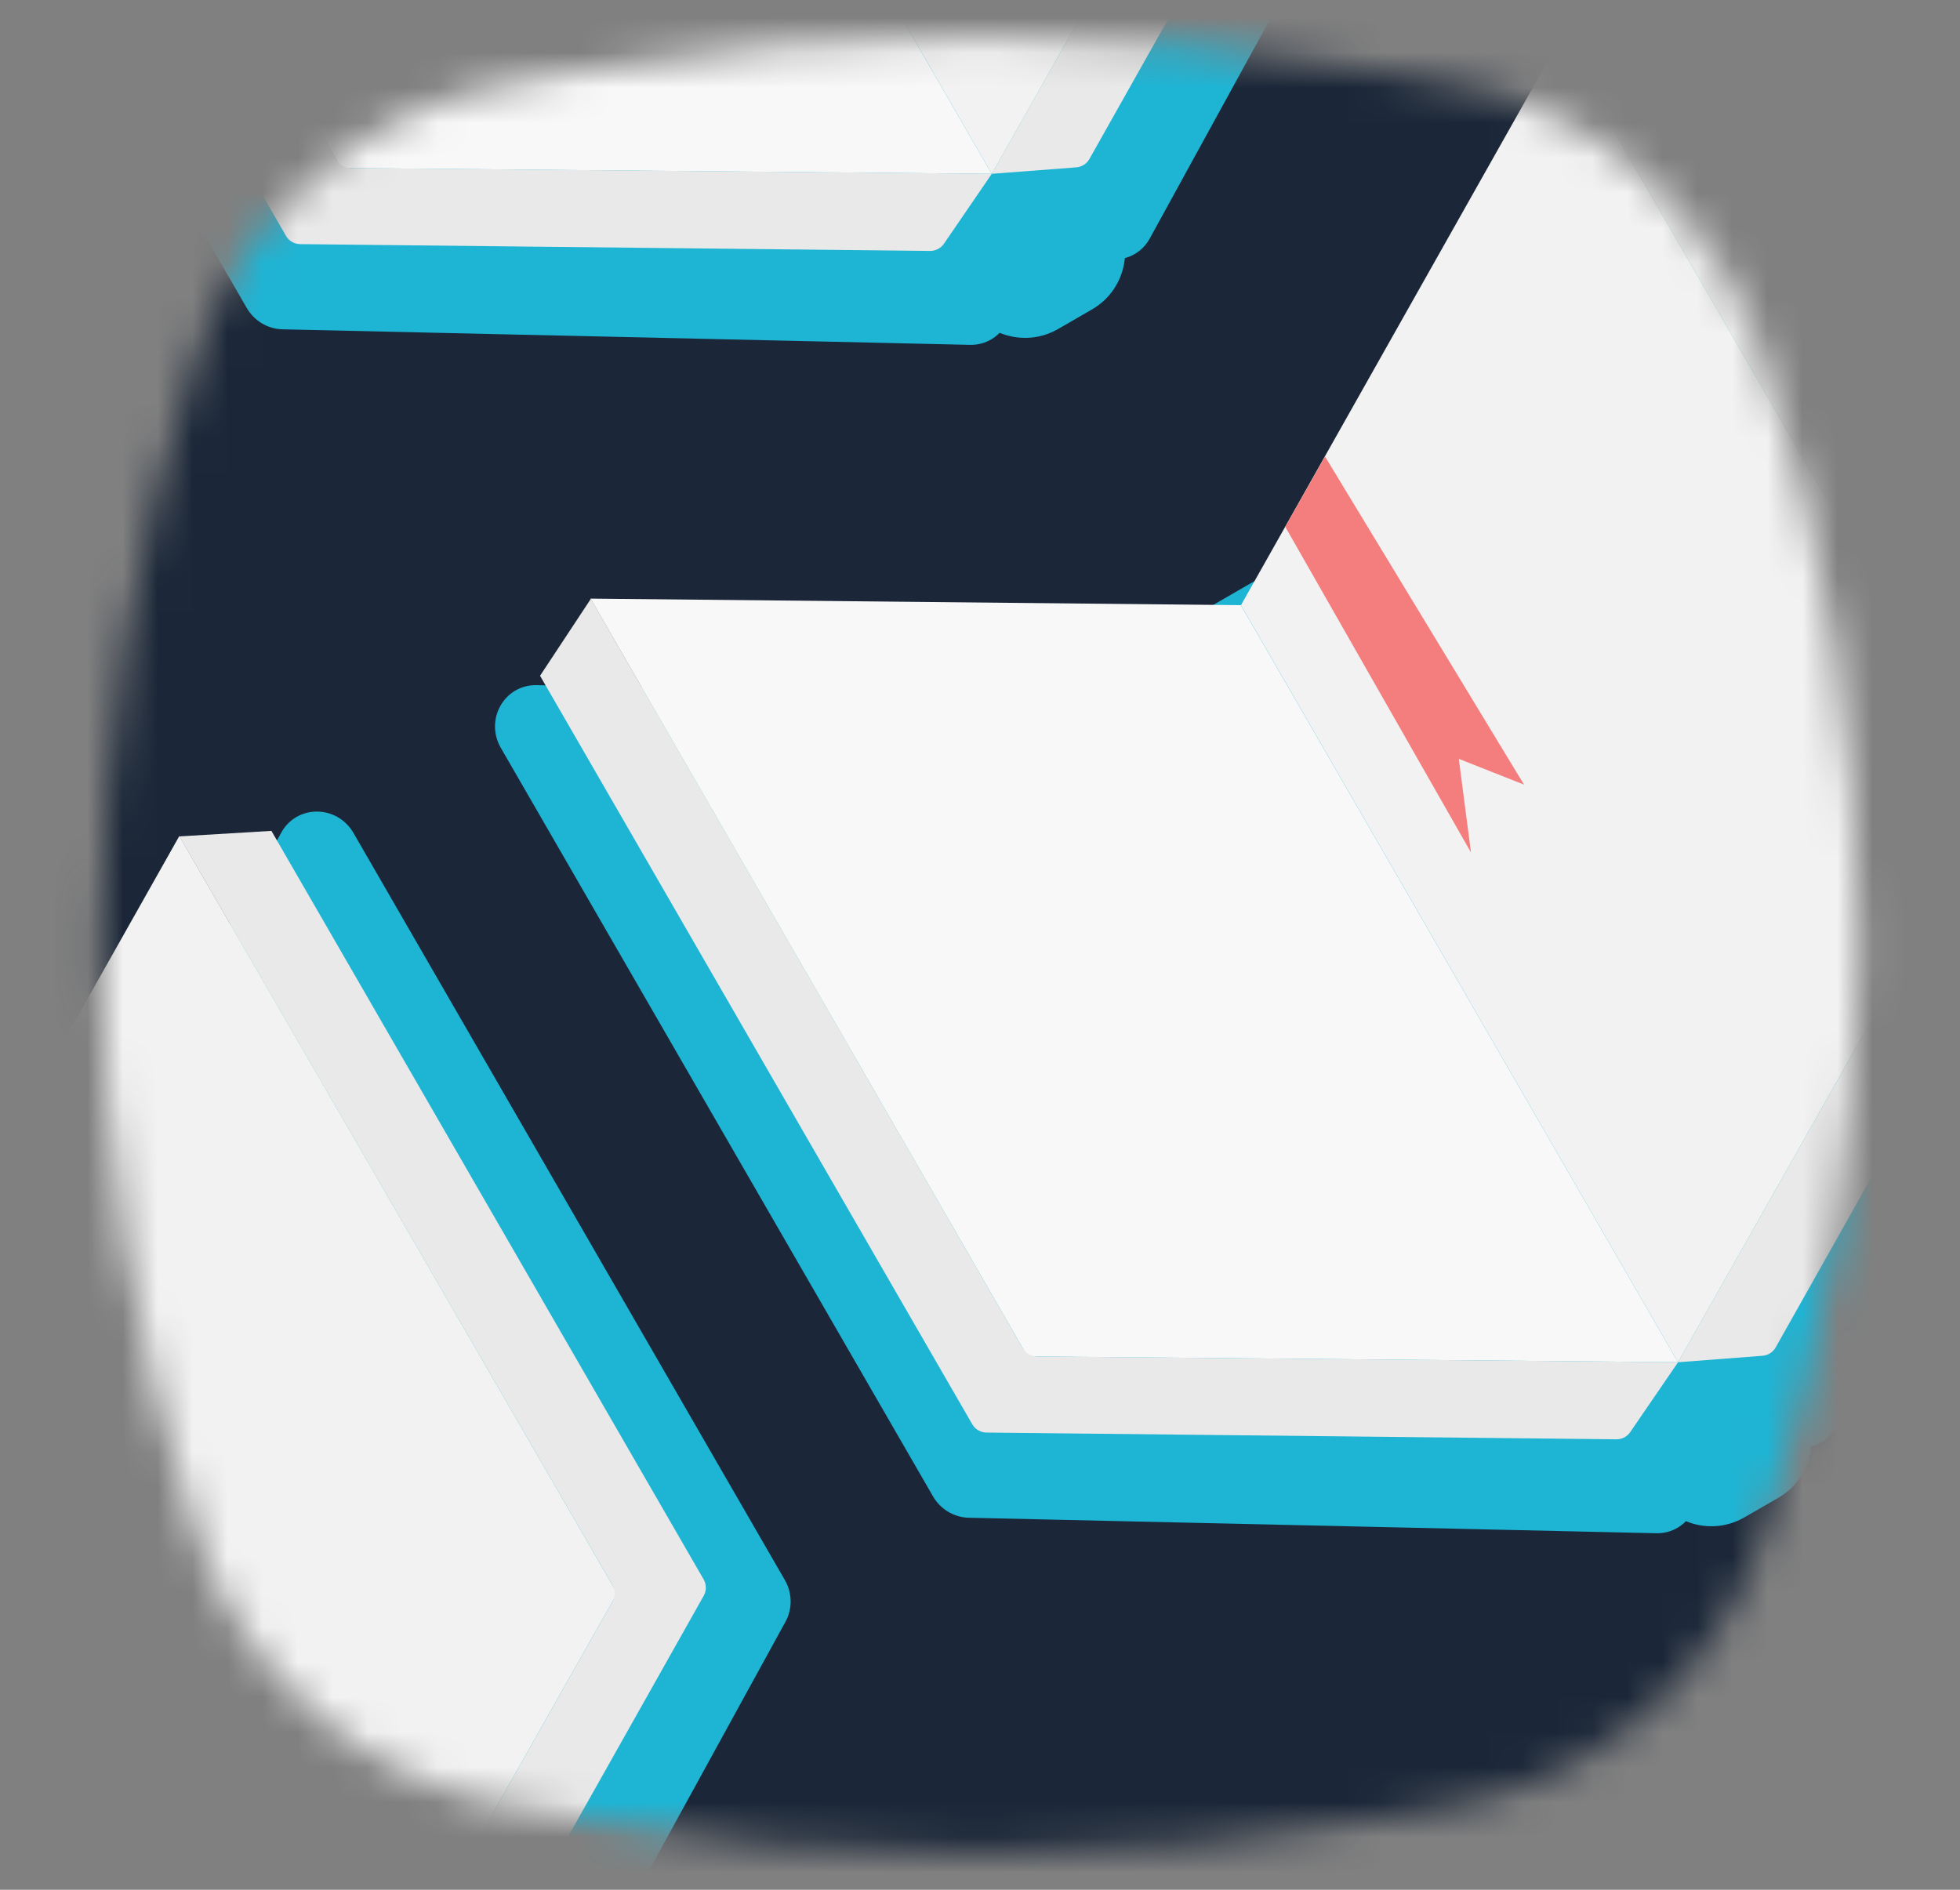<svg width="56" height="54" viewBox="0 0 56 54" fill="none" xmlns="http://www.w3.org/2000/svg">
<rect x="0" y="0" width="56" height="54" fill="#808080" stroke="none"/>
<mask id="mask0" mask-type="alpha" maskUnits="userSpaceOnUse" x="2" y="1" width="52" height="52">
<path d="M5.638 10.067C6.97 6.069 10.383 3.12 14.533 2.385L16.257 2.08C24.025 0.704 31.975 0.704 39.743 2.08L41.467 2.385C45.617 3.12 49.03 6.069 50.362 10.067C54.022 21.059 54.022 32.941 50.362 43.933C49.03 47.931 45.617 50.88 41.467 51.614L39.743 51.92C31.975 53.296 24.025 53.296 16.257 51.92L14.533 51.614C10.383 50.88 6.97 47.931 5.638 43.933C1.978 32.941 1.978 21.059 5.638 10.067Z" fill="#DEDEDE"/>
</mask>
<g mask="url(#mask0)">
<path d="M59.993 -2.986H-3.124V58.783H59.993V-2.986Z" fill="#1B2738"/>
<path d="M-5.397 42.598C-5.919 41.693 -5.609 40.537 -4.705 40.015L-3.736 39.455C-2.831 38.933 -1.675 39.243 -1.153 40.147L12.041 62.999C12.563 63.904 12.253 65.06 11.348 65.582L10.379 66.141C9.475 66.664 8.319 66.354 7.797 65.45L-5.397 42.598Z" fill="#1EB4D4"/>
<path d="M-25.15 44.155C-25.619 43.342 -25.047 42.34 -24.126 42.36L-3.81 42.819L8.88 64.8C9.35 65.613 8.778 66.615 7.856 66.594L-11.782 66.151C-12.202 66.142 -12.591 65.909 -12.804 65.538L-25.15 44.155Z" fill="#1EB4D4"/>
<path d="M-22.589 39.888L-4.007 40.076L8.482 61.708L-10.104 61.541L-22.589 39.888Z" fill="#F8F8F8"/>
<path d="M-24.03 42.093L-22.579 39.895L-10.238 61.306C-10.155 61.451 -10 61.541 -9.833 61.543L8.485 61.707L7.117 63.705C7.028 63.836 6.88 63.913 6.722 63.911L-11.277 63.718C-11.444 63.716 -11.598 63.626 -11.682 63.481L-24.03 42.093Z" fill="#E9E9E9"/>
<path d="M10.1 23.803C9.631 22.991 8.478 22.986 8.035 23.794L-1.735 41.601L10.934 63.544C11.402 64.356 12.556 64.361 12.999 63.553L22.443 46.34C22.645 45.972 22.638 45.519 22.424 45.149L10.1 23.803Z" fill="#1EB4D4"/>
<path d="M5.124 23.889L-4.004 40.075L8.483 61.709L17.633 45.528L5.124 23.889Z" fill="#F2F2F2"/>
<path d="M7.755 23.742L5.126 23.9L17.498 45.294C17.582 45.438 17.583 45.617 17.5 45.763L8.483 61.709L10.898 61.523C11.055 61.511 11.196 61.422 11.274 61.284L20.106 45.599C20.188 45.454 20.187 45.276 20.104 45.131L7.755 23.742Z" fill="#E9E9E9"/>
<path d="M-2.738 37.836L-1.602 35.828L4.083 45.203L2.219 44.466L2.567 47.142L-2.738 37.836Z" fill="#F47E7E"/>
<path d="M34.064 19.815C33.542 18.911 33.852 17.755 34.756 17.232L35.725 16.673C36.63 16.151 37.786 16.461 38.308 17.365L51.502 40.217C52.024 41.121 51.714 42.277 50.809 42.8L49.84 43.359C48.936 43.881 47.78 43.571 47.258 42.667L34.064 19.815Z" fill="#1EB4D4"/>
<path d="M14.311 21.373C13.841 20.56 14.413 19.558 15.335 19.578L35.65 20.037L48.341 42.018C48.81 42.831 48.238 43.833 47.316 43.812L27.679 43.369C27.259 43.36 26.87 43.127 26.656 42.756L14.311 21.373Z" fill="#1EB4D4"/>
<path d="M16.872 17.105L35.454 17.293L47.943 38.925L29.357 38.758L16.872 17.105Z" fill="#F8F8F8"/>
<path d="M15.43 19.31L16.881 17.112L29.222 38.523C29.306 38.668 29.46 38.758 29.627 38.76L47.946 38.924L46.578 40.922C46.489 41.053 46.34 41.13 46.182 41.128L28.183 40.935C28.016 40.933 27.862 40.843 27.779 40.698L15.43 19.31Z" fill="#E9E9E9"/>
<path d="M49.56 1.02C49.092 0.208 47.938 0.203 47.495 1.011L37.725 18.818L50.394 40.762C50.863 41.573 52.017 41.578 52.46 40.77L61.904 23.557C62.106 23.189 62.099 22.736 61.885 22.366L49.56 1.02Z" fill="#1EB4D4"/>
<path d="M44.584 1.106L35.456 17.293L47.944 38.927L57.094 22.745L44.584 1.106Z" fill="#F2F2F2"/>
<path d="M47.215 0.96L44.586 1.117L56.958 22.511C57.042 22.656 57.043 22.834 56.96 22.98L47.943 38.926L50.358 38.741C50.515 38.729 50.656 38.639 50.734 38.501L59.566 22.817C59.648 22.671 59.647 22.493 59.564 22.348L47.215 0.96Z" fill="#E9E9E9"/>
<path d="M36.722 15.053L37.858 13.045L43.544 22.421L41.68 21.684L42.028 24.359L36.722 15.053Z" fill="#F47E7E"/>
<path d="M-9.507 -10.157C-9.975 -10.969 -11.129 -10.973 -11.572 -10.166L-21.342 7.642L-8.673 29.585C-8.204 30.396 -7.051 30.401 -6.607 29.594L2.836 12.38C3.038 12.012 3.031 11.56 2.818 11.19L-9.507 -10.157Z" fill="#1EB4D4"/>
<path d="M-11.852 -10.217L-14.481 -10.059L-2.109 11.334C-2.025 11.479 -2.024 11.657 -2.106 11.803L-11.123 27.749L-8.709 27.564C-8.551 27.552 -8.411 27.462 -8.333 27.324L0.499 11.639C0.581 11.494 0.58 11.316 0.497 11.171L-11.852 -10.217Z" fill="#E9E9E9"/>
<path d="M14.456 -14.143C13.934 -15.048 14.243 -16.204 15.148 -16.726L16.117 -17.286C17.021 -17.808 18.177 -17.498 18.7 -16.594L31.893 6.258C32.415 7.163 32.105 8.319 31.201 8.841L30.232 9.401C29.328 9.923 28.171 9.613 27.649 8.709L14.456 -14.143Z" fill="#1EB4D4"/>
<path d="M-5.297 -12.586C-5.767 -13.399 -5.195 -14.401 -4.273 -14.38L16.042 -13.922L28.733 8.059C29.202 8.872 28.63 9.874 27.709 9.854L8.071 9.41C7.651 9.401 7.262 9.168 7.048 8.797L-5.297 -12.586Z" fill="#1EB4D4"/>
<path d="M-2.736 -16.853L15.846 -16.665L28.335 4.967L9.749 4.8L-2.736 -16.853Z" fill="#F8F8F8"/>
<path d="M-4.178 -14.649L-2.727 -16.846L9.614 4.565C9.698 4.71 9.852 4.8 10.02 4.801L28.338 4.965L26.97 6.964C26.881 7.094 26.733 7.171 26.575 7.17L8.575 6.976C8.408 6.974 8.254 6.885 8.171 6.74L-4.178 -14.649Z" fill="#E9E9E9"/>
<path d="M29.953 -32.938C29.484 -33.75 28.33 -33.755 27.887 -32.947L18.117 -15.14L30.786 6.803C31.255 7.615 32.409 7.62 32.852 6.812L42.296 -10.401C42.498 -10.769 42.49 -11.222 42.277 -11.592L29.953 -32.938Z" fill="#1EB4D4"/>
<path d="M24.977 -32.852L15.849 -16.666L28.336 4.969L37.486 -11.213L24.977 -32.852Z" fill="#F2F2F2"/>
<path d="M27.607 -32.999L24.978 -32.841L37.35 -11.448C37.434 -11.303 37.435 -11.124 37.352 -10.979L28.335 4.967L30.75 4.782C30.907 4.77 31.049 4.68 31.126 4.543L39.958 -11.142C40.04 -11.288 40.039 -11.466 39.956 -11.611L27.607 -32.999Z" fill="#E9E9E9"/>
</g>
</svg>
